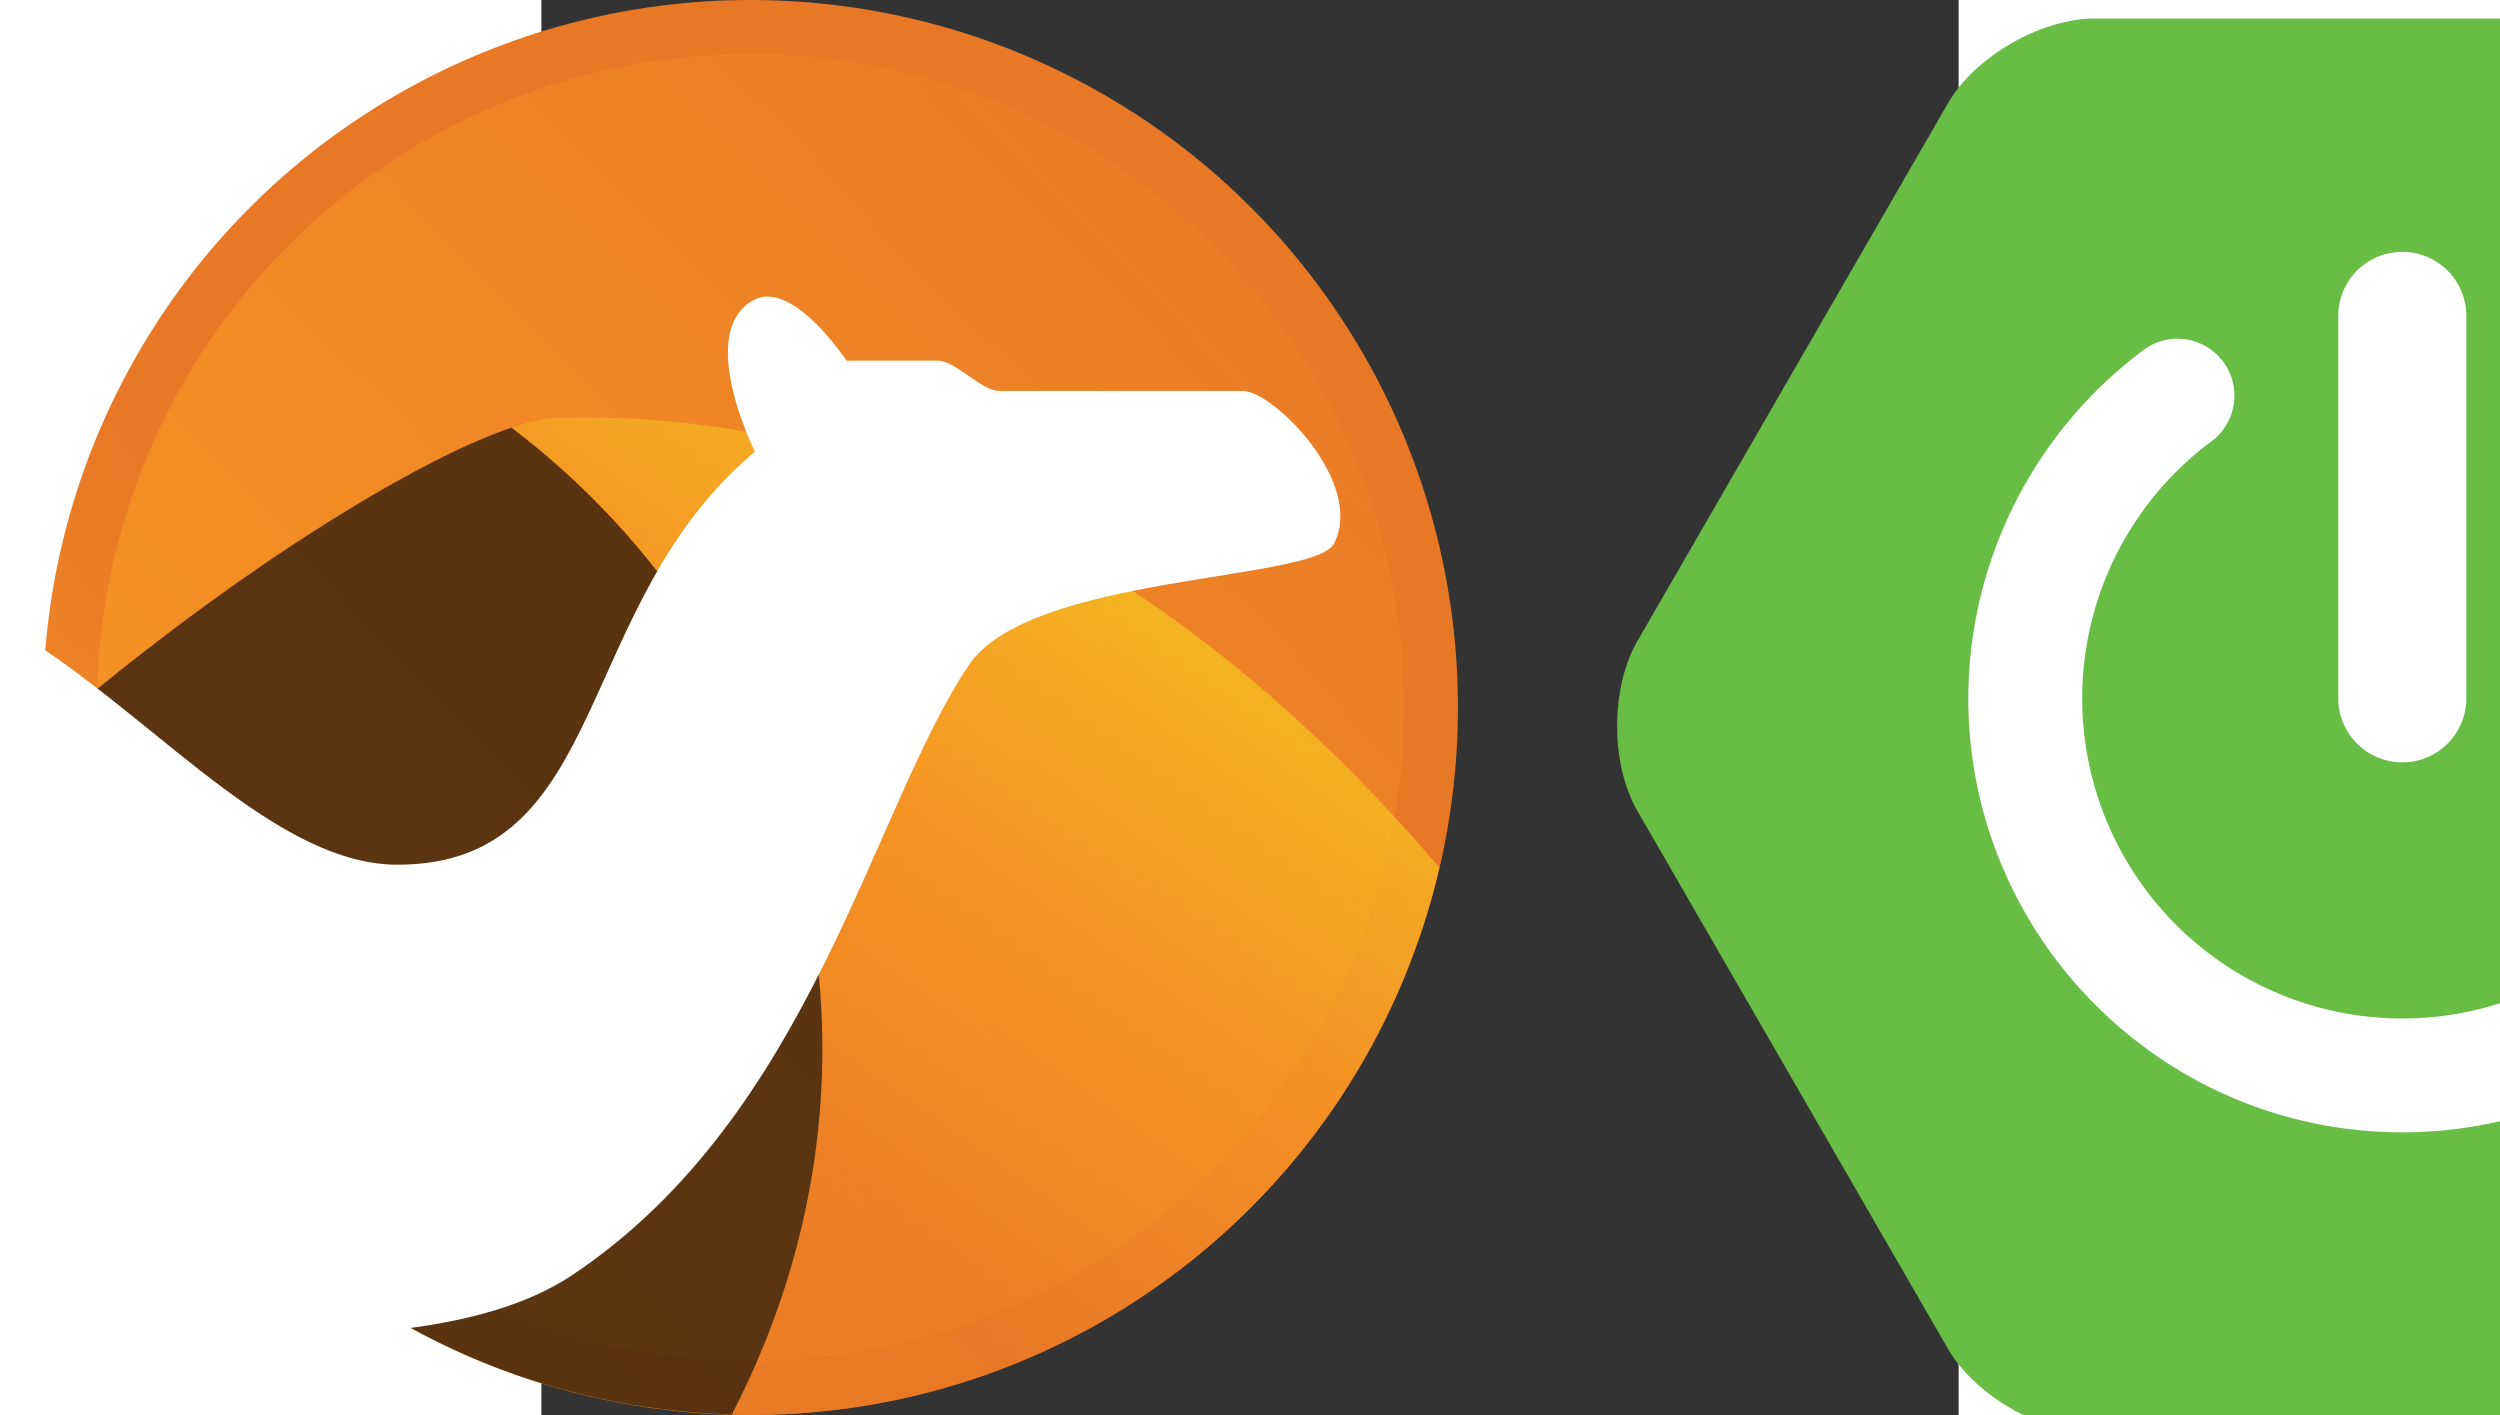 <?xml version="1.0" encoding="UTF-8"?>
<svg version="1.1" viewBox="0 0 130.21 130.01" xmlns="http://www.w3.org/2000/svg" xmlns:xlink="http://www.w3.org/1999/xlink" width="265" height="150">
<rect x="0" y="0" width="130.21" height="130.01" fill="#333333" stroke="none"/>
<defs>
<linearGradient id="c" x1="333.48" x2="477" y1="702.6" y2="563.73" gradientTransform="matrix(.992 0 0 .992 94.038 276.06)" gradientUnits="userSpaceOnUse">
<stop stop-color="#F69923" offset="0"/>
<stop stop-color="#F79A23" offset=".11"/>
<stop stop-color="#E97826" offset=".945"/>
</linearGradient>
<linearGradient id="b" x1="333.48" x2="477" y1="702.6" y2="563.73" gradientTransform="matrix(.992 0 0 .992 94.038 276.06)" gradientUnits="userSpaceOnUse">
<stop stop-color="#F69923" offset="0"/>
<stop stop-color="#F79A23" offset=".08"/>
<stop stop-color="#E97826" offset=".419"/>
</linearGradient>
<linearGradient id="a" x1="633.55" x2="566.47" y1="814.6" y2="909.12" gradientTransform="translate(-85.421 56.236)" gradientUnits="userSpaceOnUse">
<stop stop-color="#f6e423" offset="0"/>
<stop stop-color="#F79A23" offset=".412"/>
<stop stop-color="#E97826" offset=".733"/>
</linearGradient>
</defs>
<g transform="translate(-483.89 -835.29)">
<circle cx="503.1" cy="900.29" r="62.52" fill="url(#c)" stroke="url(#b)" stroke-linejoin="round" stroke-width="4.96"/>
<path d="m487.89 873.64c-0.889-1e-3 -1.79 5e-3 -2.688 0.031-1.044 0.031-2.446 0.362-4.062 0.906 27.309 20.737 37.127 58.146 20.25 90.656 0.573 0.015 1.142 0.062 1.719 0.062 30.844 0 56.62-21.493 63.281-50.312-19.573-22.943-46.118-41.294-78.5-41.344z" fill="url(#a)" opacity=".75"/>
<path d="m481.14 874.58c-9.068 3.052-26.368 13.802-43 28.156 1.263 34.195 28.961 61.607 63.25 62.5 16.877-32.51 7.059-69.919-20.25-90.656z" fill="#28170b" opacity=".75"/>
<g transform="translate(-85.421 56.236)">
<path d="m590.31 806.31c-0.472-0.032-0.932 0.028-1.375 0.25-5.599 2.801 0 14 0 14-16.807 14.009-13.236 37.938-32.844 37.938-10.689 0-21.322-12.293-32.531-19.812-0.144 1.773-0.25 3.564-0.25 5.375 0 24.515 13.51 45.863 33.469 57.063 5.583-0.703 11.158-2.114 15.344-4.906 21.992-14.662 27.452-42.557 36.438-56.031 5.596-8.406 31.824-7.677 33.594-11.219 2.804-5.602-5.602-14-8.406-14h-22.406c-1.565 0-4.025-2.781-5.594-2.781h-8.406s-3.724-5.65-7.031-5.875z" fill="#fff"/>
</g>
</g>

<svg xmlns="http://www.w3.org/2000/svg" viewBox="0 0 173.725 105.833" transform="translate(90.7 1.7)">
<path d="M116.386 46.564L93.164 6.348C91.148 2.858 86.201 0 82.17 0H35.73c-4.034 0-8.983 2.857-10.995 6.348L1.514 46.564c-2.019 3.495-2.019 9.208 0 12.7l23.221 40.219c2.016 3.49 6.966 6.35 11 6.35h46.434c4.032 0 8.98-2.86 11-6.35l23.217-40.225c2.018-3.486 2.018-9.199 0-12.694zM53.933 22.239a4.788 4.788 0 119.576 0v28.604a4.788 4.788 0 11-9.576 0zM58.72 83.3c-17.896 0-32.458-14.564-32.458-32.457a32.596 32.596 0 0113.103-26.05 4.256 4.256 0 115.086 6.828 23.943 23.943 0 1038.216 19.222 24.056 24.056 0 00-9.75-19.285 4.257 4.257 0 015.053-6.852A32.61 32.61 0 0191.18 50.843C91.174 68.741 76.61 83.3 58.719 83.3z" class="cls-1" fill="#68bd45" stroke-width=".231"/>
</svg>
</svg>
